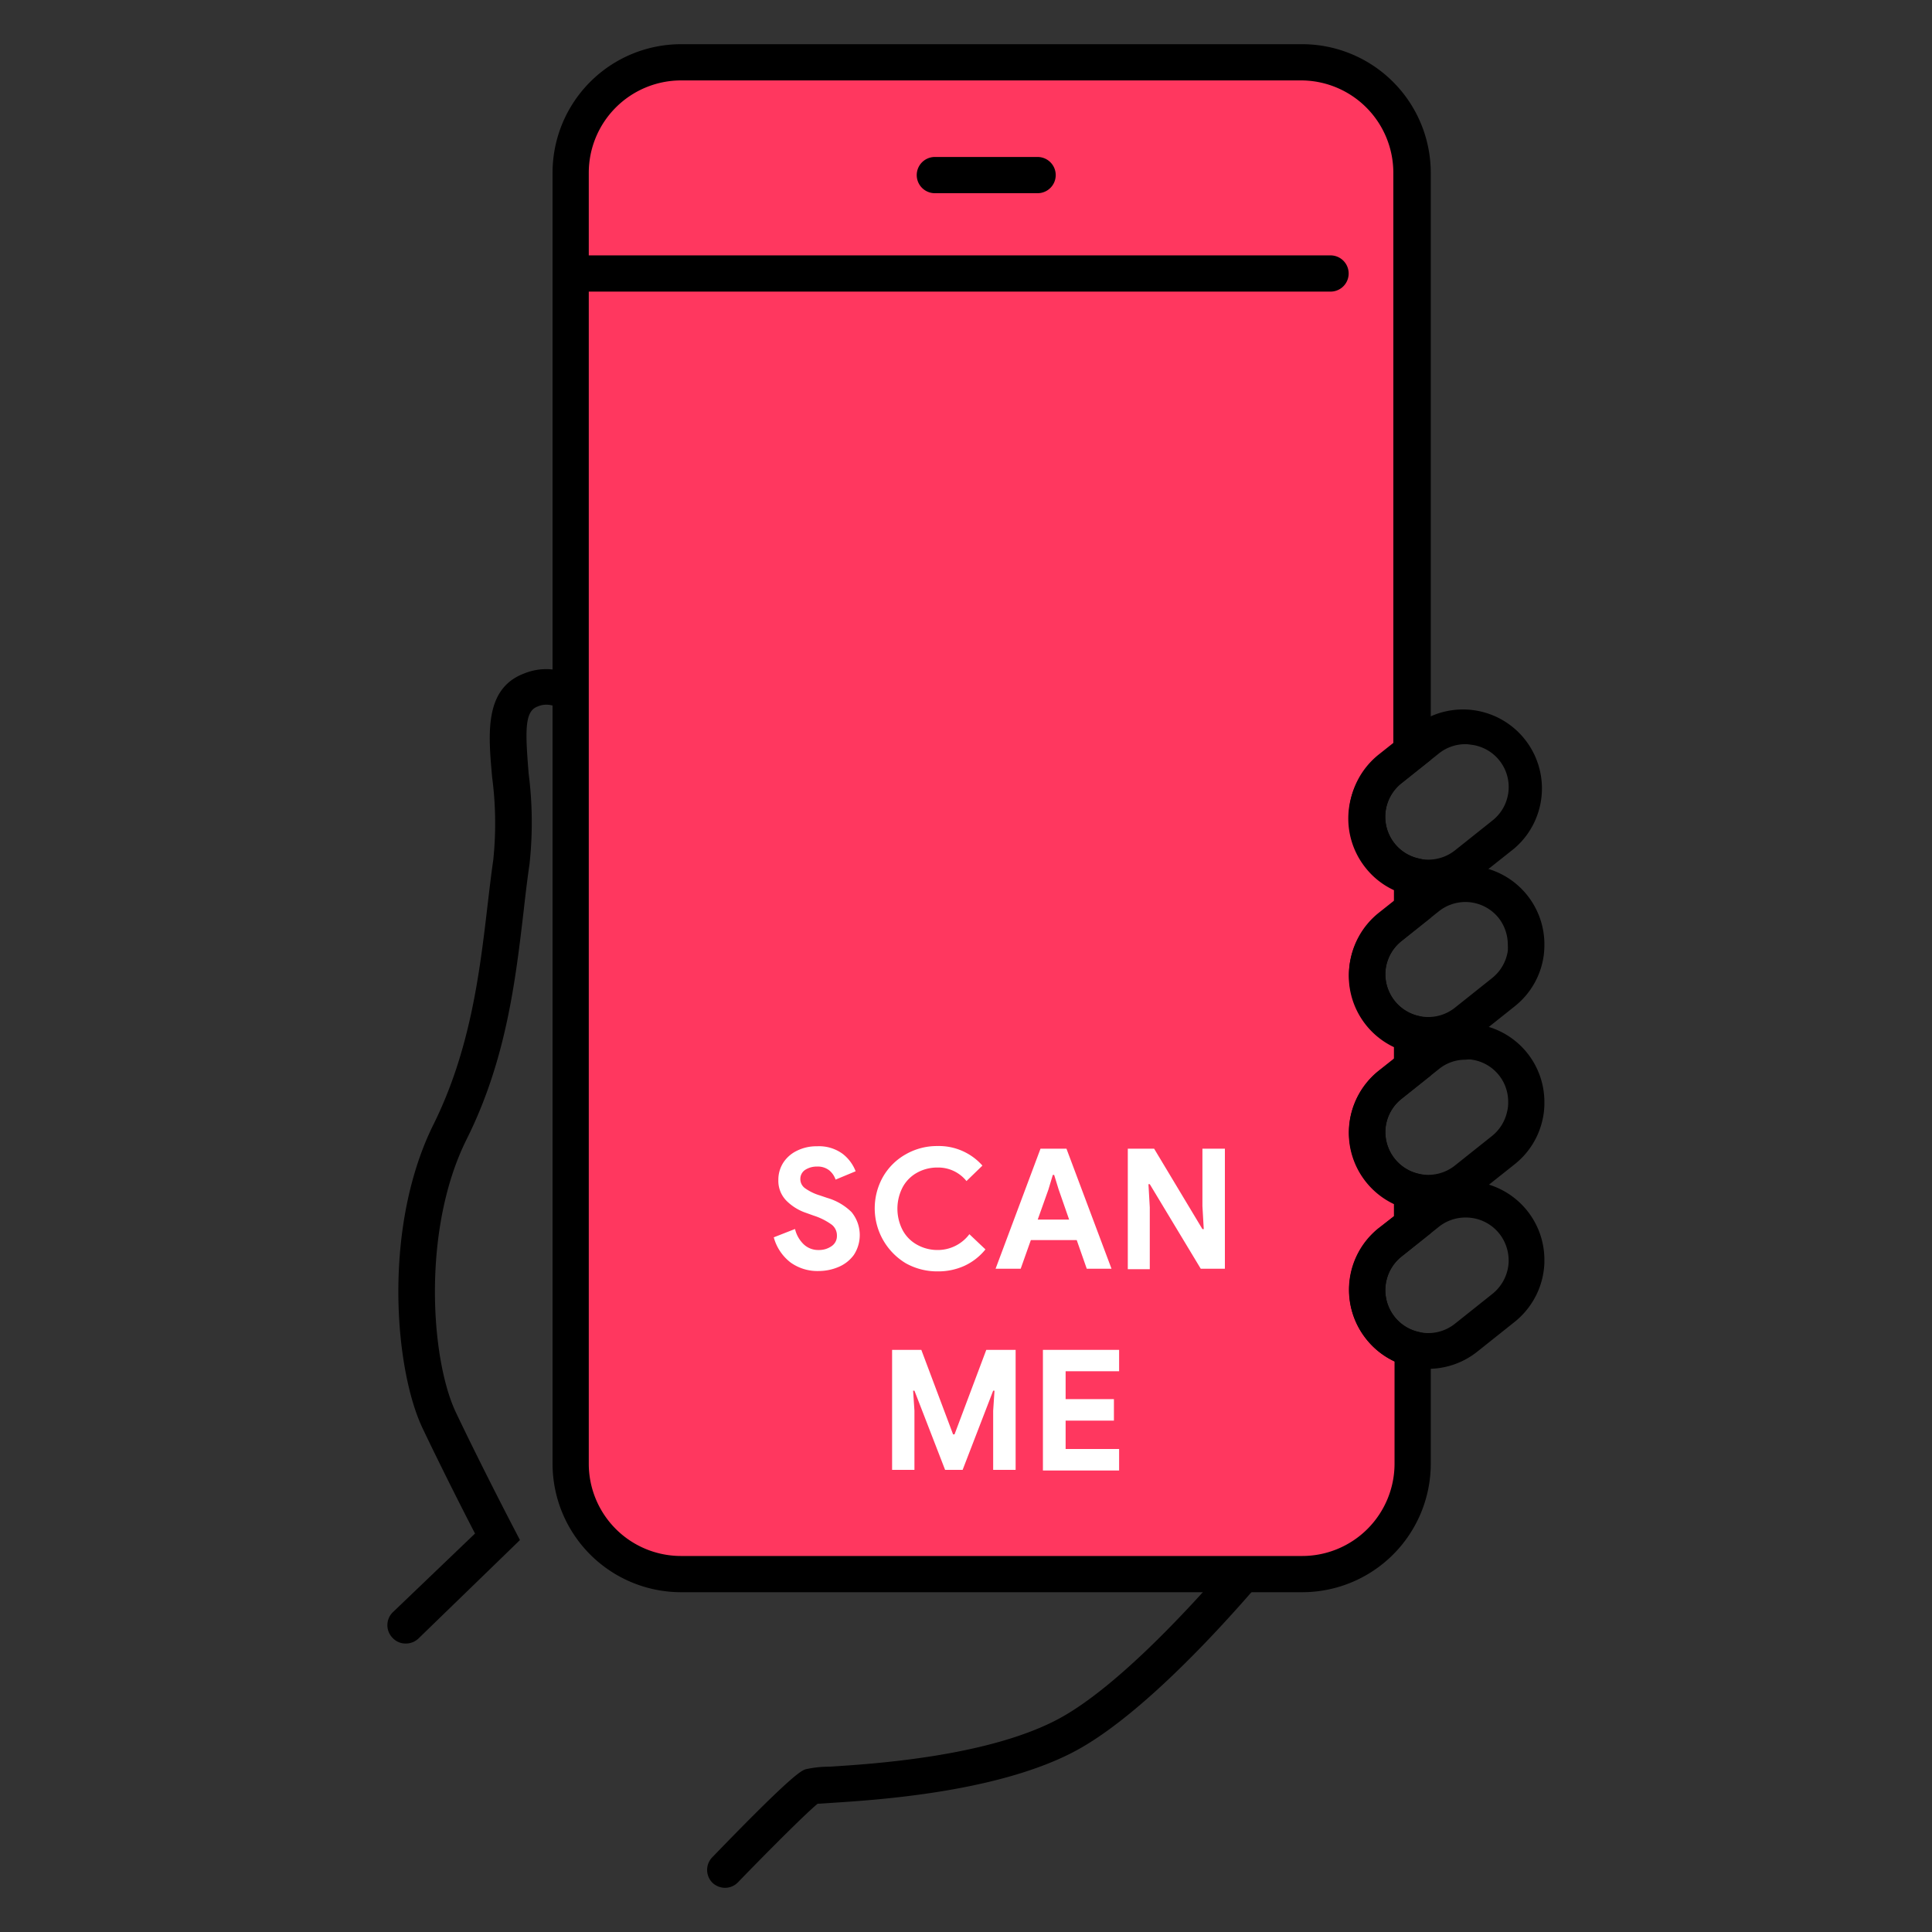 <svg id="Layer_1" data-name="Layer 1" xmlns="http://www.w3.org/2000/svg" viewBox="0 0 160 160"><rect x="0" y="0" width="160" height="160" fill="#333333" stroke="none"/><defs><style>.cls-1{fill:#ff375f;}.cls-2{fill:#fff;}</style></defs><path d="M33.59,136.11a1.45,1.45,0,0,1-1.07-.46,1.5,1.5,0,0,1,0-2.12L39.34,127c-.87-1.67-2.67-5.21-4.34-8.71-2.33-4.89-3.34-16.69.93-25.23,3-6.08,3.78-12.38,4.43-17.94.16-1.35.31-2.66.49-3.9a29.29,29.29,0,0,0-.09-6.83c-.33-3.62-.67-7.37,2.66-8.62a4.8,4.8,0,0,1,3.83.09,7.53,7.53,0,0,1,3.4,4,1.5,1.5,0,0,1-2.83,1A4.56,4.56,0,0,0,46,58.52a1.82,1.82,0,0,0-1.5,0c-1.07.4-1,2.07-.72,5.54a31.83,31.83,0,0,1,.07,7.52c-.18,1.22-.33,2.5-.48,3.83-.68,5.8-1.45,12.38-4.72,18.93-3.71,7.41-3,18.15-.91,22.6,2.26,4.74,4.78,9.56,4.8,9.6l.52,1-8.39,8.14A1.51,1.51,0,0,1,33.59,136.11Z"/><path d="M60,156.34a1.53,1.53,0,0,1-1-.42,1.5,1.5,0,0,1,0-2.12c6.69-6.93,7.37-7.16,7.73-7.28a8.91,8.91,0,0,1,1.94-.21c3.52-.22,12.89-.81,18.77-3.84,7.21-3.71,17.56-16.93,17.67-17.06a1.5,1.5,0,0,1,2.36,1.84c-.44.57-10.87,13.87-18.66,17.89-6.43,3.31-16.26,3.93-20,4.17l-1.1.07c-.9.73-3.95,3.77-6.59,6.5A1.49,1.49,0,0,1,60,156.34Z"/><path class="cls-1" d="M114.32,70.77A5,5,0,0,0,117,72.49v2.79l-1.86,1.48a5,5,0,0,0-.81,7.07A5,5,0,0,0,117,85.56v2.79l-1.86,1.48a5,5,0,0,0-.81,7.07A5,5,0,0,0,117,98.63v2.78l-1.86,1.48a5,5,0,0,0-.81,7.08A5,5,0,0,0,117,111.7v9.52a9.14,9.14,0,0,1-9.14,9.14H56.39a9.14,9.14,0,0,1-9.14-9.14V14.31a9.15,9.15,0,0,1,9.14-9.15h51.46A9.15,9.15,0,0,1,117,14.31v47.9l-1.86,1.48A5,5,0,0,0,114.32,70.77Z"/><path d="M107.85,131.86H56.39a10.65,10.65,0,0,1-10.63-10.64V14.31A10.65,10.65,0,0,1,56.39,3.66h51.46a10.66,10.66,0,0,1,10.64,10.65V62.93l-2.42,1.93a3.54,3.54,0,0,0-.57,5,3.48,3.48,0,0,0,1.86,1.2l1.13.28V76l-2.42,1.93a3.54,3.54,0,0,0-1.32,2.37,3.55,3.55,0,0,0,2.61,3.81l1.13.28v4.68L116.07,91a3.54,3.54,0,0,0-1.32,2.37,3.55,3.55,0,0,0,2.61,3.81l1.13.28v4.67l-2.42,1.93a3.56,3.56,0,0,0-.57,5,3.51,3.51,0,0,0,1.86,1.21l1.13.28v10.69A10.65,10.65,0,0,1,107.85,131.86ZM56.39,6.66a7.65,7.65,0,0,0-7.63,7.65V121.22a7.64,7.64,0,0,0,7.63,7.64h51.46a7.65,7.65,0,0,0,7.64-7.64v-8.47a6.44,6.44,0,0,1-2.34-1.85,6.54,6.54,0,0,1,1-9.18l1.29-1v-1a6.53,6.53,0,0,1-1.29-11l1.29-1v-1a6.53,6.53,0,0,1-1.29-11l1.29-1v-1a6.43,6.43,0,0,1-2.34-1.84h0a6.54,6.54,0,0,1,1-9.19l1.29-1V14.31a7.65,7.65,0,0,0-7.64-7.65Z"/><path d="M118.28,74.16a6.6,6.6,0,0,1-5.13-2.46,6.55,6.55,0,0,1,1-9.19l3.1-2.46a6.54,6.54,0,0,1,8.14,10.23l-3.1,2.46A6.5,6.5,0,0,1,118.28,74.16Zm3.08-12.53a3.51,3.51,0,0,0-2.2.77l-3.09,2.46a3.55,3.55,0,0,0-.57,5,3.57,3.57,0,0,0,5,.56l3.1-2.47a3.53,3.53,0,0,0-1.8-6.28A2.82,2.82,0,0,0,121.36,61.63Z"/><path d="M118.28,87.23a6.53,6.53,0,0,1-4.08-11.65l3.1-2.46a6.52,6.52,0,0,1,10.6,5.12,7,7,0,0,1-.06.92,6.49,6.49,0,0,1-2.4,4.18l-3.1,2.47A6.5,6.5,0,0,1,118.28,87.23Zm3.09-12.53a3.54,3.54,0,0,0-2.2.76l-3.1,2.47a3.54,3.54,0,0,0-1.32,2.37,3.55,3.55,0,0,0,5.72,3.17l3.1-2.47a3.55,3.55,0,0,0,1.3-2.25,4,4,0,0,0,0-.51,3.59,3.59,0,0,0-.76-2.22A3.54,3.54,0,0,0,121.37,74.7Z"/><path d="M118.28,100.3a6.53,6.53,0,0,1-4.08-11.65l3.1-2.46a6.45,6.45,0,0,1,4.79-1.39,6.5,6.5,0,0,1,5.81,6.49,6.13,6.13,0,0,1-.17,1.51,6.49,6.49,0,0,1-2.28,3.61l-3.11,2.47A6.5,6.5,0,0,1,118.28,100.3Zm3.08-12.54a3.46,3.46,0,0,0-2.19.77L116.07,91a3.54,3.54,0,0,0-1.32,2.37,3.55,3.55,0,0,0,5.72,3.17l3.1-2.47a3.55,3.55,0,0,0,1.24-2,3,3,0,0,0,.09-.82,3.51,3.51,0,0,0-3.14-3.51A2.61,2.61,0,0,0,121.36,87.76Z"/><path d="M118.26,113.36a6.67,6.67,0,0,1-1.65-.21,6.53,6.53,0,0,1-2.41-11.43l3.1-2.47a6.52,6.52,0,0,1,10.6,5.13v.18a6.55,6.55,0,0,1-2.46,4.91l-3.1,2.47A6.53,6.53,0,0,1,118.26,113.36Zm3.1-12.53a3.53,3.53,0,0,0-2.19.76l-3.1,2.47a3.56,3.56,0,0,0-.57,5,3.55,3.55,0,0,0,5,.56l3.1-2.47a3.59,3.59,0,0,0,1.34-2.63v-.12a3.59,3.59,0,0,0-.76-2.22A3.54,3.54,0,0,0,121.36,100.83Z"/><path d="M110.19,24.15H48.51a1.5,1.5,0,0,1,0-3h61.68a1.5,1.5,0,0,1,0,3Z"/><path d="M85.93,16H77.42a1.5,1.5,0,0,1,0-3h8.51a1.5,1.5,0,0,1,0,3Z"/><path class="cls-2" d="M65.48,104.56a3.92,3.92,0,0,1-1.4-2.09l1.76-.69a2.59,2.59,0,0,0,.71,1.26,1.74,1.74,0,0,0,1.25.48,1.81,1.81,0,0,0,1.07-.32,1,1,0,0,0,.44-.86,1.13,1.13,0,0,0-.42-.91,5.28,5.28,0,0,0-1.51-.76l-.61-.22a4.18,4.18,0,0,1-1.63-1,2.34,2.34,0,0,1-.68-1.73,2.61,2.61,0,0,1,.4-1.42,2.78,2.78,0,0,1,1.14-1,3.59,3.59,0,0,1,1.66-.37,3.3,3.3,0,0,1,2.13.63A3.34,3.34,0,0,1,70.86,97l-1.66.69a1.7,1.7,0,0,0-.53-.77,1.53,1.53,0,0,0-1-.31,1.77,1.77,0,0,0-1,.28.9.9,0,0,0-.39.75.93.93,0,0,0,.37.75A4.17,4.17,0,0,0,67.9,99l.62.21a4.74,4.74,0,0,1,2,1.17,3,3,0,0,1,.19,3.55,3,3,0,0,1-1.28,1,4.19,4.19,0,0,1-1.62.33A3.81,3.81,0,0,1,65.48,104.56Z"/><path class="cls-2" d="M75,104.61a5.31,5.31,0,0,1-1.88-7.14A5,5,0,0,1,75,95.6a5.2,5.2,0,0,1,2.64-.69,4.81,4.81,0,0,1,3.72,1.62l-1.32,1.28a3,3,0,0,0-2.39-1.12,3.44,3.44,0,0,0-1.69.42,3,3,0,0,0-1.2,1.2,3.86,3.86,0,0,0,0,3.58,3,3,0,0,0,1.2,1.2,3.45,3.45,0,0,0,1.69.43,3.27,3.27,0,0,0,2.63-1.31l1.33,1.26a4.85,4.85,0,0,1-1.74,1.36,5.23,5.23,0,0,1-2.23.46A5.3,5.3,0,0,1,75,104.61Z"/><path class="cls-2" d="M86.17,95.13h2.15l3.73,9.94H90l-.83-2.37h-3.8l-.84,2.37H82.45ZM88.54,101l-.87-2.5-.37-1.2h-.11l-.36,1.2-.89,2.5Z"/><path class="cls-2" d="M93.4,95.13h2.18l4,6.66h.11l-.11-1.91V95.13h1.86v9.94h-2l-4.22-7h-.11l.11,1.92v5.12H93.4Z"/><path class="cls-2" d="M73.88,111.79H76.3l2.63,7h.12l2.63-7h2.43v9.94H82.25v-4.9l.11-1.66h-.11l-2.53,6.56H78.27l-2.54-6.56h-.11l.11,1.66v4.9H73.88Z"/><path class="cls-2" d="M86.37,111.79h6.31v1.77H88.25v2.31h4v1.78h-4V120h4.43v1.78H86.37Z"/></svg>
